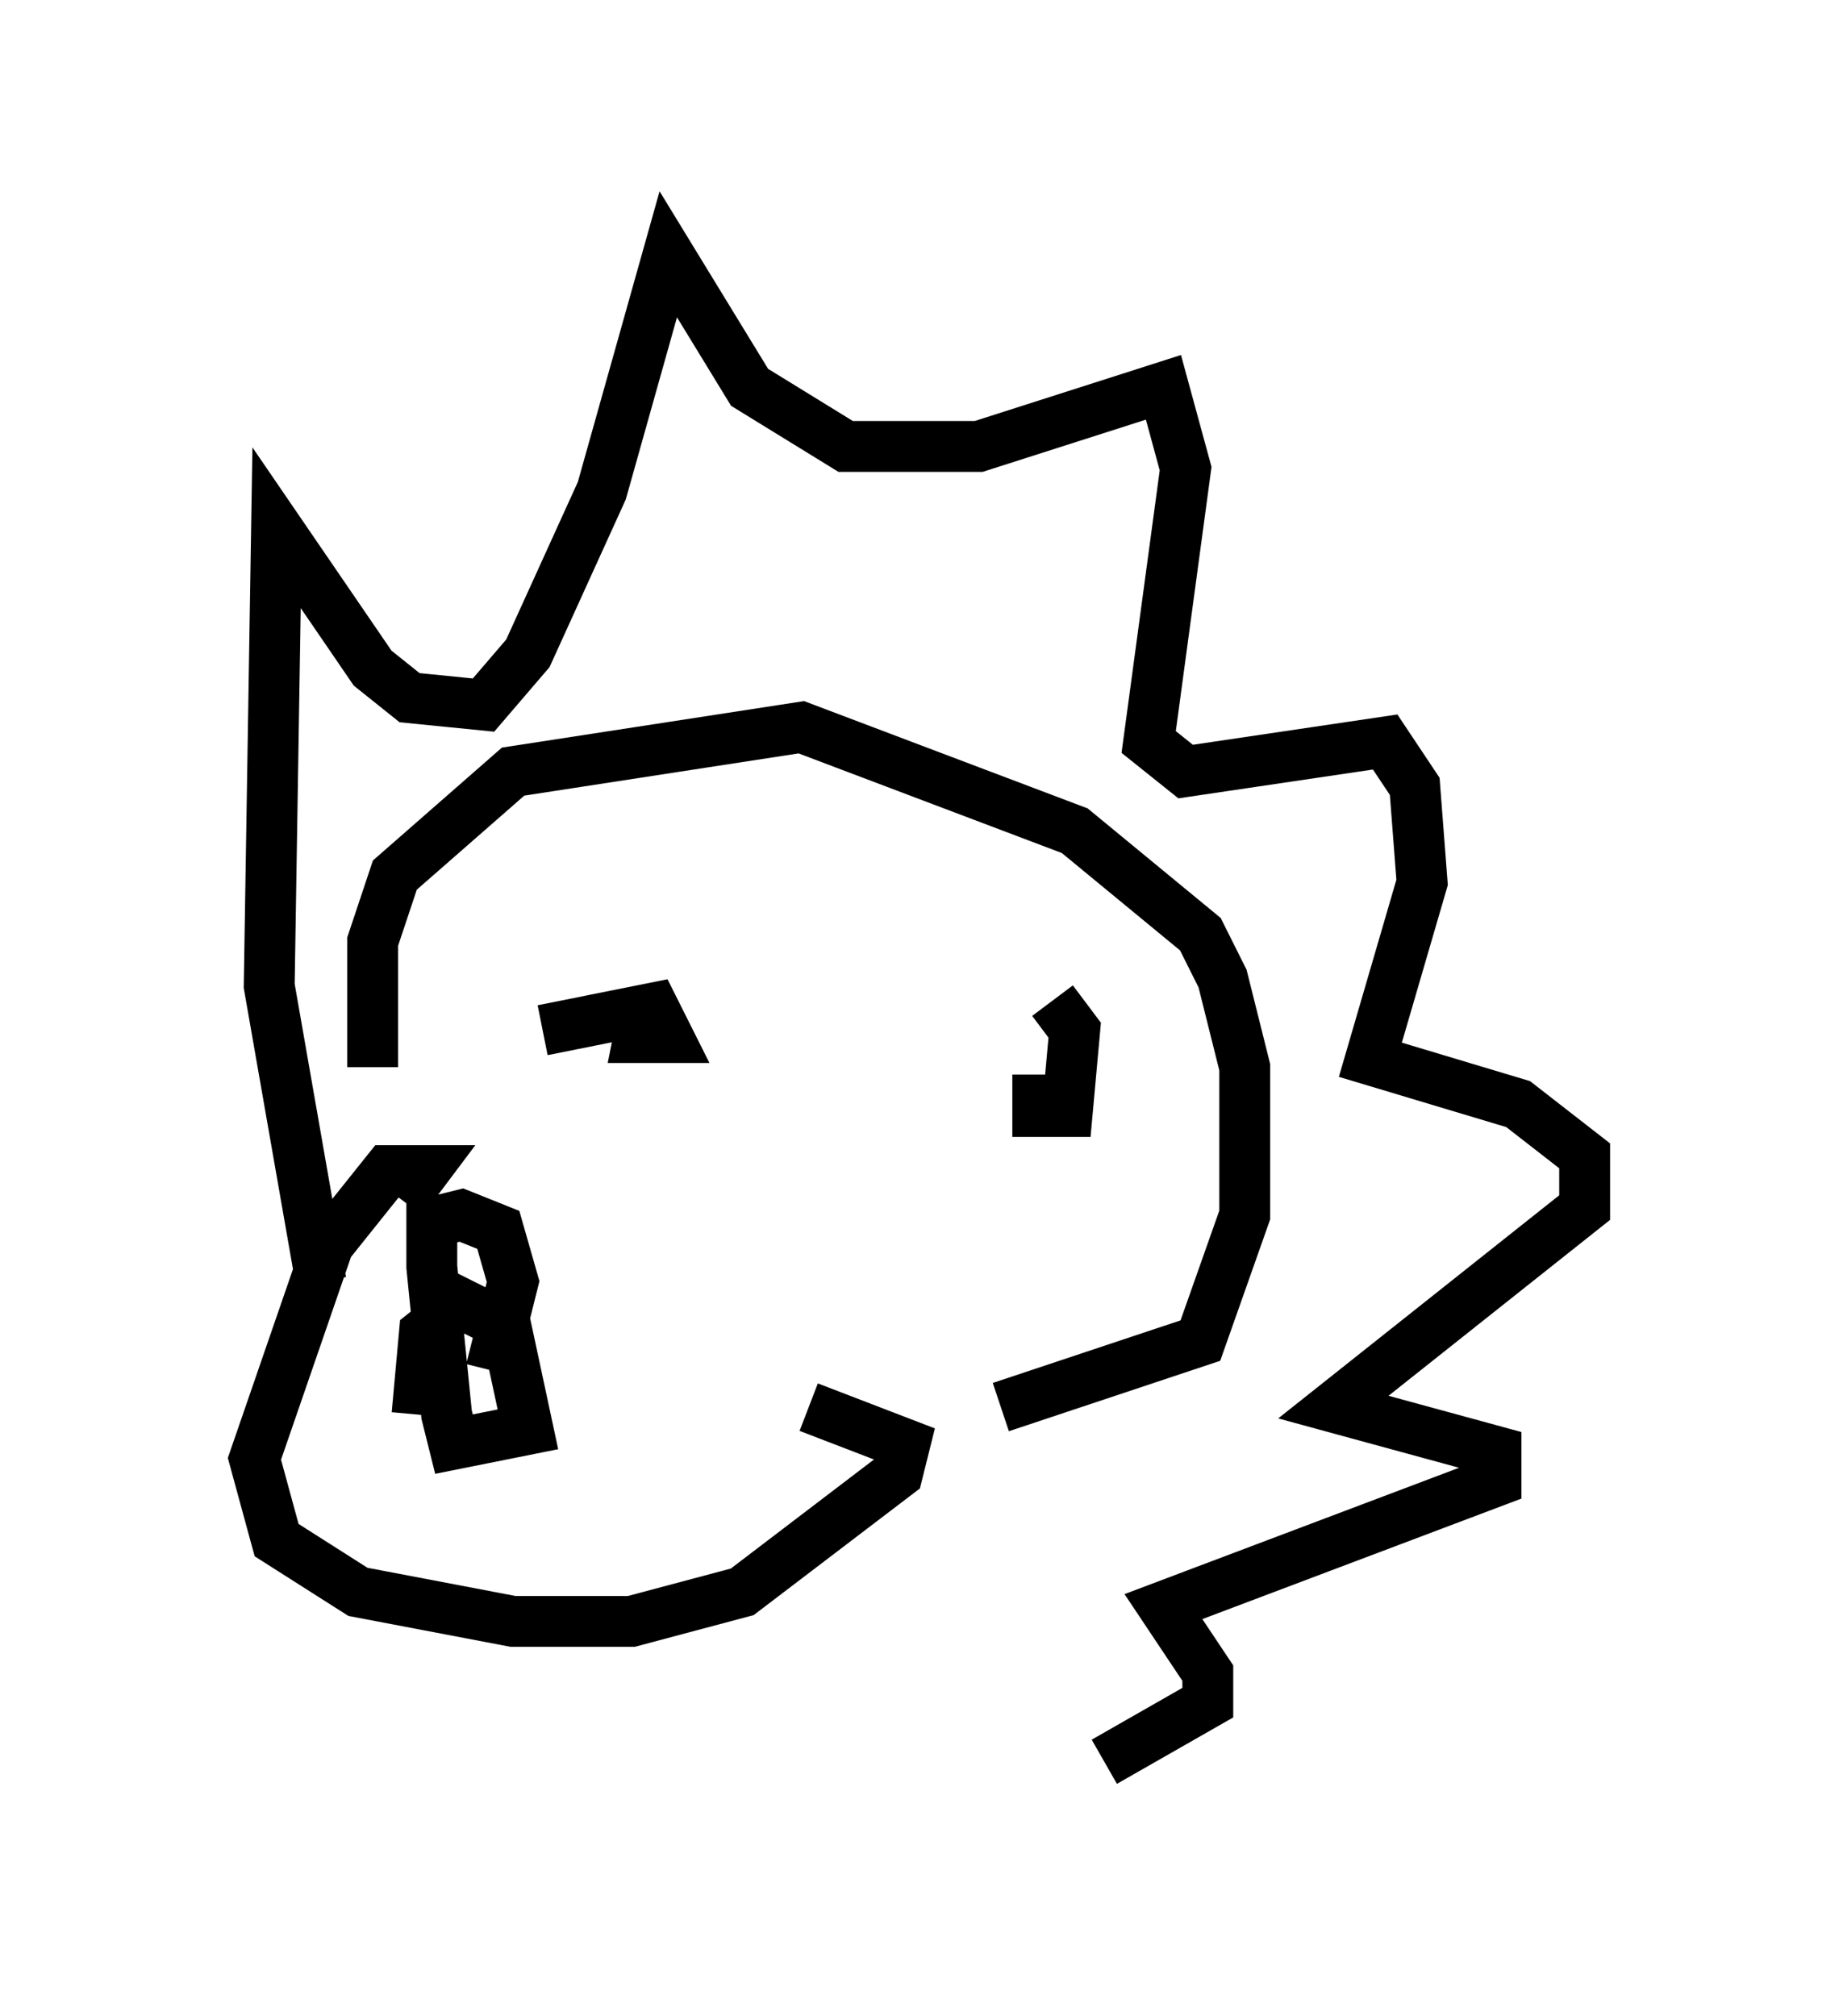 <?xml version="1.0" encoding="utf-8" ?>
<svg baseProfile="full" height="39.631" version="1.1" width="36.145" xmlns="http://www.w3.org/2000/svg" xmlns:ev="http://www.w3.org/2001/xml-events" xmlns:xlink="http://www.w3.org/1999/xlink"><defs /><rect fill="white" height="39.631" width="36.145" x="0" y="0" /><path d="M20.106, 19.67 m0.581, 0.0 l0.436, 0.581 -0.145, 1.598 l-0.581, 0.0 0.0, -0.726 m-9.732, -0.872 l2.179, -0.436 0.291, 0.581 l-0.581, 0.0 0.145, -0.726 m-6.391, 5.52 l-1.017, -5.81 0.145, -9.006 l1.888, 2.76 0.726, 0.581 l1.453, 0.145 0.872, -1.017 l1.453, -3.196 1.307, -4.648 l1.598, 2.615 1.888, 1.162 l2.615, 0.0 3.631, -1.162 l0.436, 1.598 -0.726, 5.374 l0.726, 0.581 3.922, -0.581 l0.581, 0.872 0.145, 1.888 l-1.017, 3.486 2.905, 0.872 l1.307, 1.017 0.0, 1.017 l-4.939, 3.922 3.196, 0.872 l0.0, 0.581 -6.536, 2.469 l0.872, 1.307 0.0, 0.581 l-2.034, 1.162 m-14.38, -13.654 l0.0, -2.469 0.436, -1.307 l2.324, -2.034 5.665, -0.872 l5.374, 2.034 2.469, 2.034 l0.436, 0.872 0.436, 1.743 l0.0, 2.905 -0.872, 2.469 l-3.922, 1.307 m-11.765, -4.067 l0.436, -0.581 -0.726, 0.0 l-1.162, 1.453 -1.453, 4.212 l0.436, 1.598 1.598, 1.017 l3.05, 0.581 2.324, 0.0 l2.179, -0.581 3.05, -2.324 l0.145, -0.581 -1.888, -0.726 m-7.698, 0.145 l0.145, -1.598 0.726, -0.581 l0.872, 0.436 0.436, 2.034 l-1.453, 0.291 -0.145, -0.581 l-0.291, -2.905 0.0, -0.872 l0.581, -0.145 0.726, 0.291 l0.291, 1.017 -0.436, 1.743 " fill="none" stroke="black" stroke-width="1" /></svg>